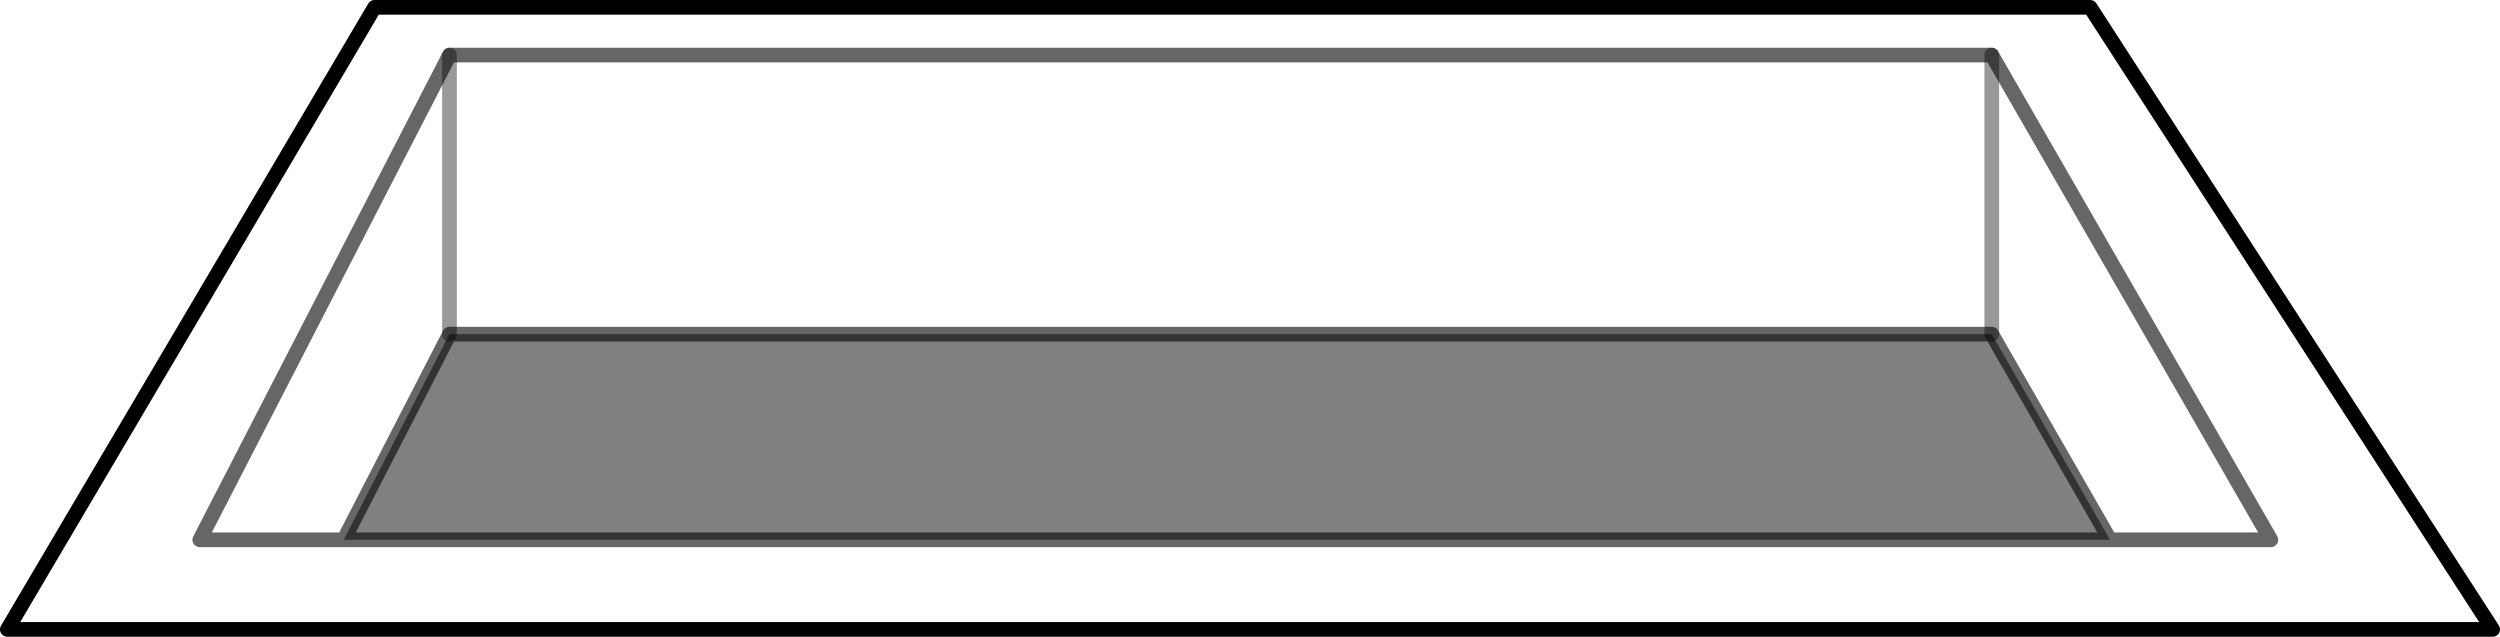 <?xml version="1.0" encoding="UTF-8" standalone="no"?>
<svg xmlns:xlink="http://www.w3.org/1999/xlink" height="43.35px" width="170.2px" xmlns="http://www.w3.org/2000/svg">
  <g transform="matrix(1.0, 0.0, 0.0, 1.0, 85.1, 14.65)">
    <path d="M-59.6 -14.15 L57.2 -14.15 84.6 28.2 -84.6 28.2 -59.6 -14.15" fill="#ffffff" fill-opacity="0.0" fill-rule="evenodd" stroke="none"/>
    <path d="M-59.6 -14.15 L-84.6 28.2 84.6 28.2 57.2 -14.15 -59.6 -14.15 Z" fill="none" stroke="#000000" stroke-linecap="round" stroke-linejoin="round" stroke-width="1.0"/>
    <path d="M-54.5 8.1 L50.5 8.1 58.55 22.1 -61.7 22.1 -54.5 8.1" fill="#000000" fill-opacity="0.498" fill-rule="evenodd" stroke="none"/>
    <path d="M50.5 -10.9 L-54.5 -10.9 -71.5 22.1 -61.7 22.1 -54.5 8.1 50.5 8.1 58.55 22.1 -61.7 22.1 M50.5 -10.9 L69.5 22.1 58.55 22.1" fill="none" stroke="#000000" stroke-linecap="round" stroke-linejoin="round" stroke-opacity="0.6" stroke-width="1.0"/>
    <path d="M-54.5 -10.9 L-54.5 8.1 M50.5 8.1 L50.5 -10.9 Z" fill="none" stroke="#000000" stroke-linecap="round" stroke-linejoin="round" stroke-opacity="0.4" stroke-width="1.0"/>
  </g>
</svg>
